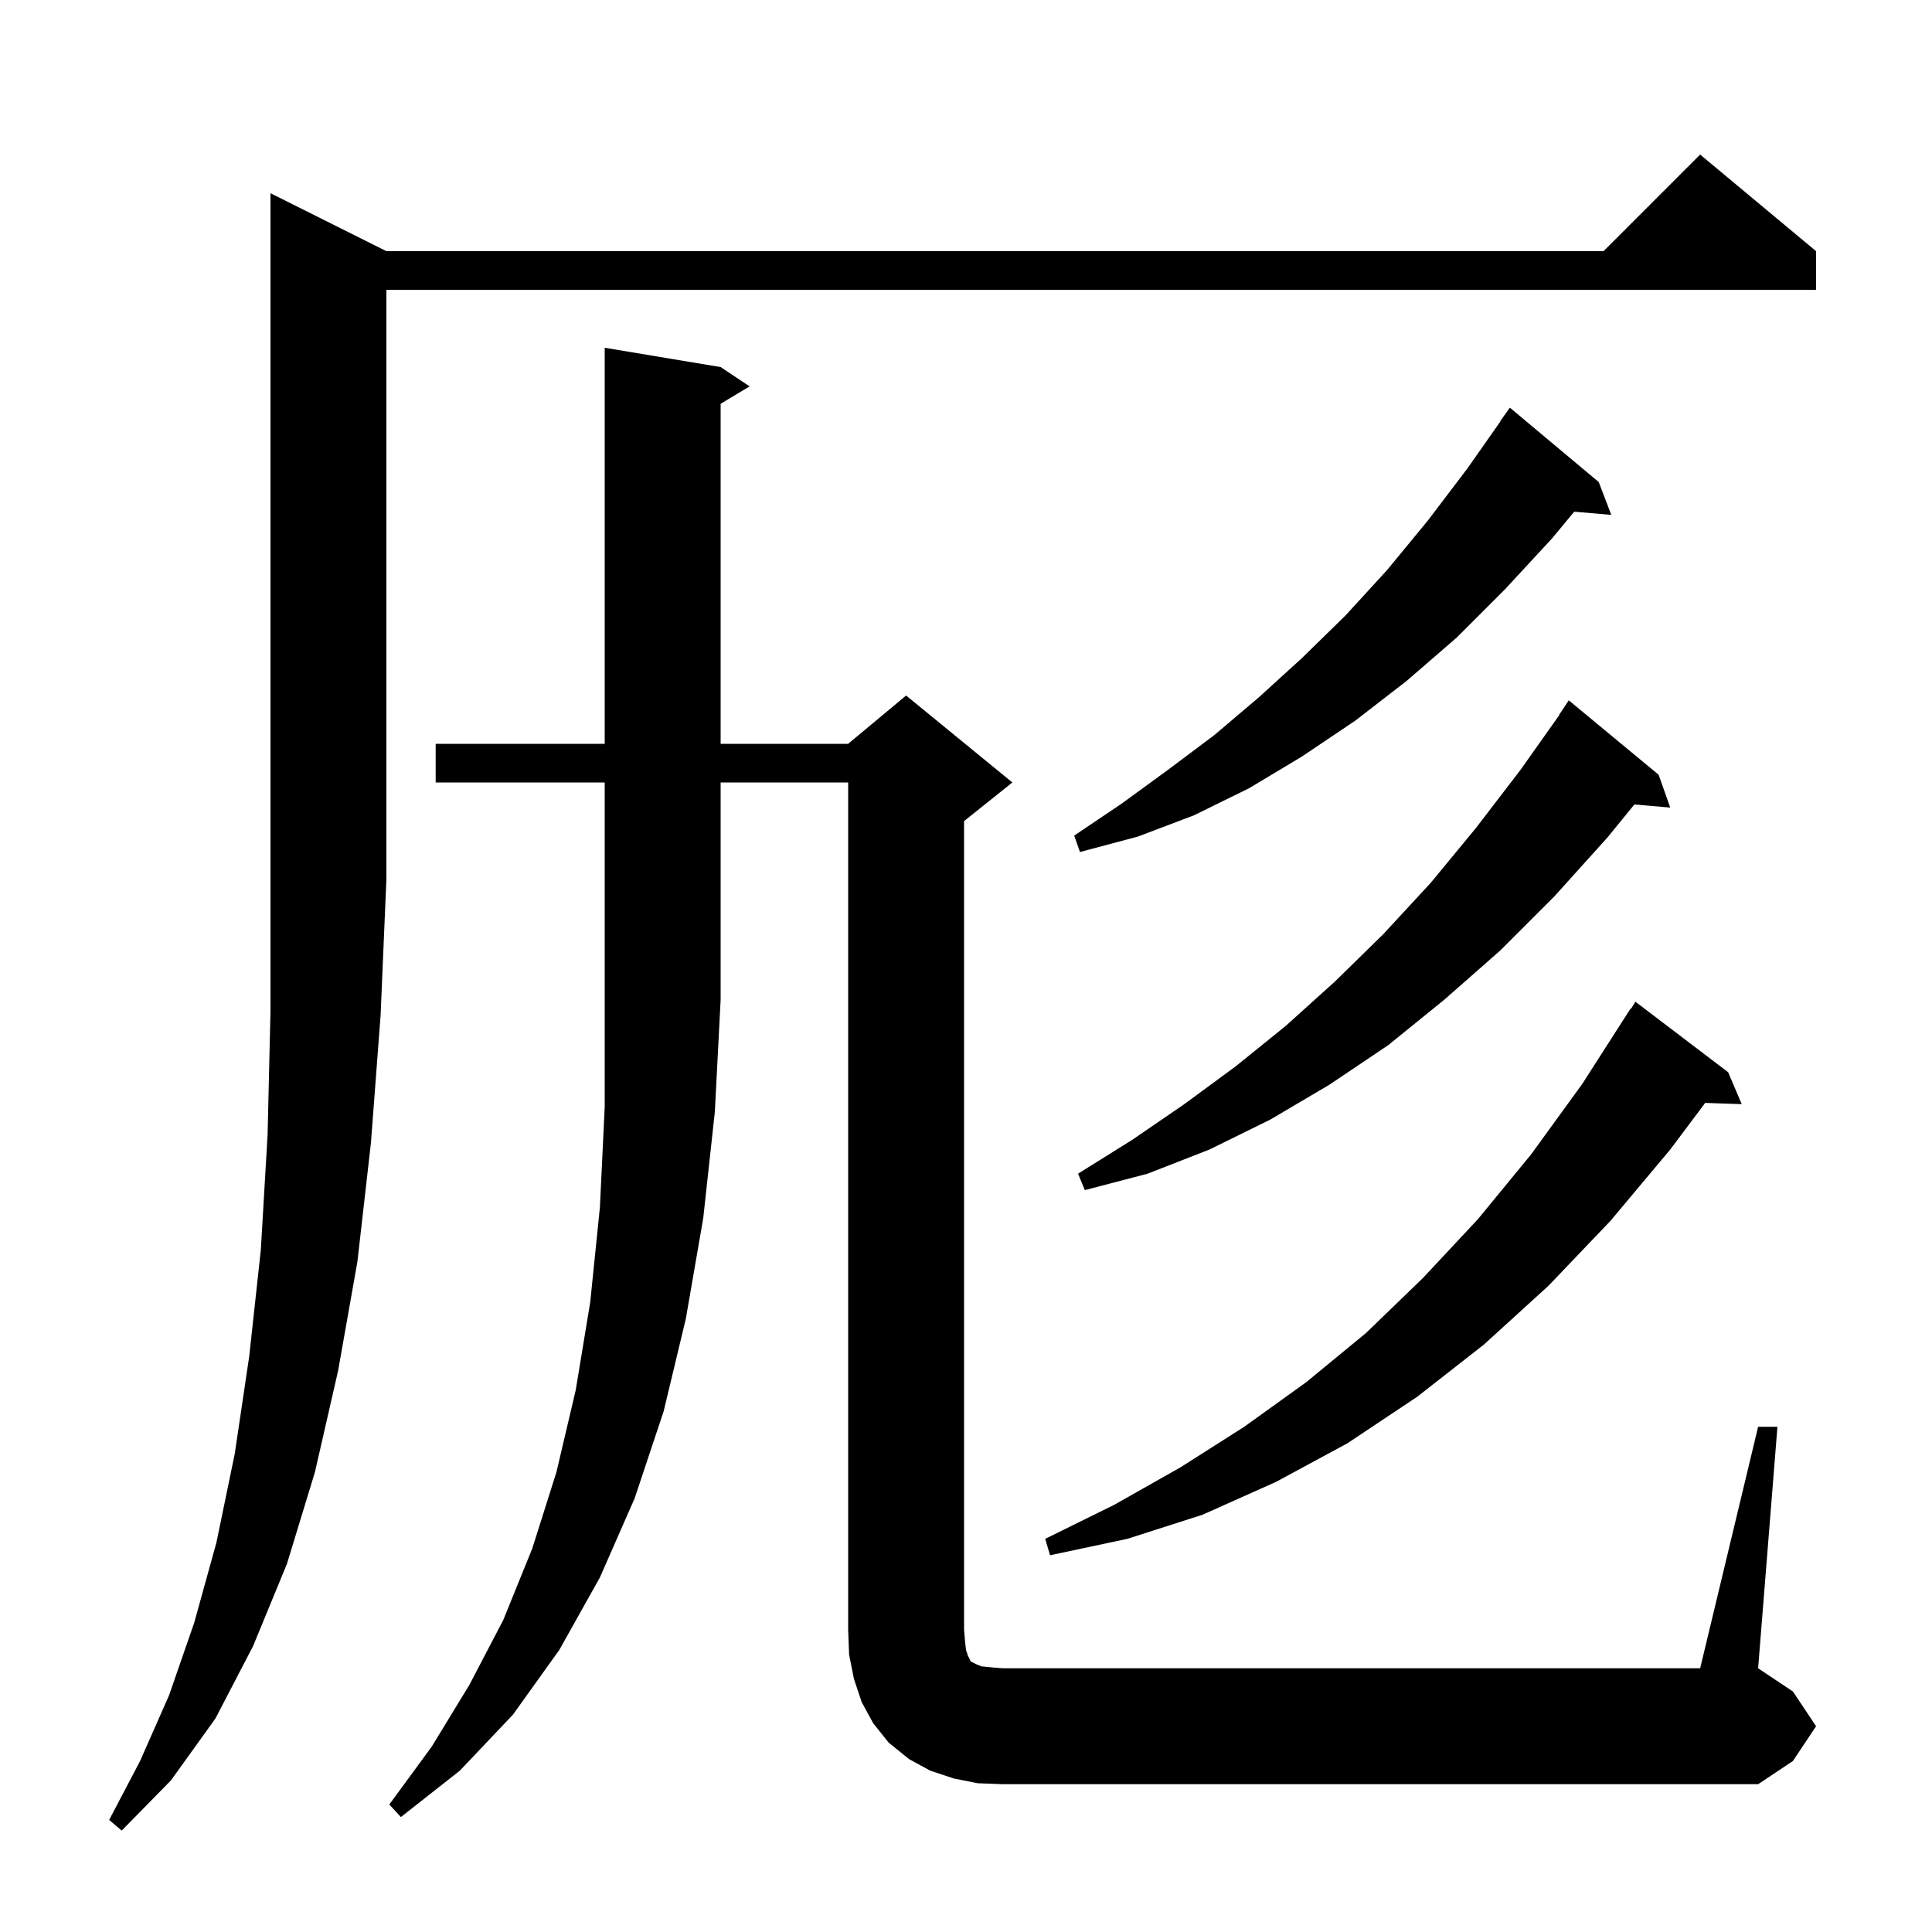 <svg xmlns="http://www.w3.org/2000/svg" xmlns:xlink="http://www.w3.org/1999/xlink" version="1.1" baseProfile="full" viewBox="0 0 200 200" width="200" height="200">
<g fill="black">
<path d="M 40.0 26.0 L 166.0 26.0 L 176.0 16.0 L 188.0 26.0 L 188.0 30.0 L 40.0 30.0 L 40.0 91.0 L 39.4 105.1 L 38.4 118.3 L 37.0 130.6 L 35.0 141.9 L 32.6 152.4 L 29.7 161.9 L 26.2 170.4 L 22.3 177.9 L 17.7 184.3 L 12.6 189.5 L 11.3 188.4 L 14.5 182.3 L 17.5 175.5 L 20.1 168.0 L 22.4 159.7 L 24.3 150.5 L 25.8 140.4 L 27.0 129.4 L 27.7 117.5 L 28.0 104.7 L 28.0 20.0 Z M 45.1 81.0 L 45.1 77.0 L 62.6 77.0 L 62.6 36.0 L 74.6 38.0 L 77.6 40.0 L 74.6 41.8 L 74.6 77.0 L 87.8 77.0 L 93.8 72.0 L 104.8 81.0 L 99.8 85.0 L 99.8 168.7 L 99.9 169.9 L 100.0 170.8 L 100.2 171.4 L 100.5 172.0 L 101.1 172.3 L 101.6 172.5 L 102.6 172.6 L 103.8 172.7 L 176.0 172.7 L 182.0 147.7 L 184.0 147.7 L 182.0 172.7 L 185.6 175.1 L 188.0 178.7 L 185.6 182.3 L 182.0 184.7 L 103.8 184.7 L 101.2 184.6 L 98.7 184.1 L 96.3 183.3 L 94.1 182.1 L 92.0 180.4 L 90.4 178.4 L 89.2 176.2 L 88.4 173.8 L 87.9 171.3 L 87.8 168.7 L 87.8 81.0 L 74.6 81.0 L 74.6 103.5 L 74.0 115.1 L 72.8 126.1 L 71.0 136.5 L 68.7 146.1 L 65.7 155.1 L 62.1 163.3 L 57.9 170.8 L 53.1 177.5 L 47.6 183.3 L 41.5 188.1 L 40.3 186.8 L 44.7 180.8 L 48.6 174.4 L 52.1 167.7 L 55.1 160.3 L 57.6 152.4 L 59.6 143.9 L 61.1 134.8 L 62.1 125.0 L 62.6 114.6 L 62.6 81.0 Z M 178.9 111.0 L 180.3 114.3 L 176.521 114.172 L 172.9 119.0 L 166.7 126.4 L 160.3 133.1 L 153.6 139.2 L 146.7 144.6 L 139.5 149.4 L 132.1 153.4 L 124.5 156.8 L 116.7 159.3 L 108.7 161.0 L 108.2 159.3 L 115.3 155.8 L 122.2 151.9 L 128.8 147.7 L 135.2 143.1 L 141.4 138.0 L 147.3 132.3 L 153.0 126.2 L 158.5 119.5 L 163.8 112.2 L 168.8 104.4 L 168.844 104.429 L 169.3 103.7 Z M 171.7 80.2 L 172.9 83.6 L 169.189 83.28 L 166.4 86.7 L 160.9 92.8 L 155.3 98.4 L 149.5 103.5 L 143.7 108.2 L 137.6 112.3 L 131.5 115.9 L 125.2 119.0 L 118.8 121.5 L 112.3 123.2 L 111.6 121.5 L 117.2 118.0 L 122.6 114.3 L 127.9 110.4 L 133.1 106.2 L 138.2 101.6 L 143.2 96.7 L 148.1 91.4 L 152.8 85.7 L 157.4 79.7 L 161.424 74.014 L 161.4 74.0 L 162.4 72.5 Z M 165.5 49.9 L 166.8 53.3 L 162.96 52.969 L 160.7 55.7 L 155.8 61.0 L 150.8 66.0 L 145.6 70.5 L 140.3 74.6 L 134.8 78.3 L 129.3 81.6 L 123.6 84.4 L 117.8 86.6 L 111.8 88.2 L 111.2 86.5 L 116.1 83.2 L 120.9 79.7 L 125.7 76.1 L 130.3 72.2 L 134.8 68.1 L 139.3 63.7 L 143.6 59.0 L 147.8 53.9 L 151.9 48.5 L 155.327 43.617 L 155.3 43.6 L 156.3 42.2 Z " />
</g>
</svg>
